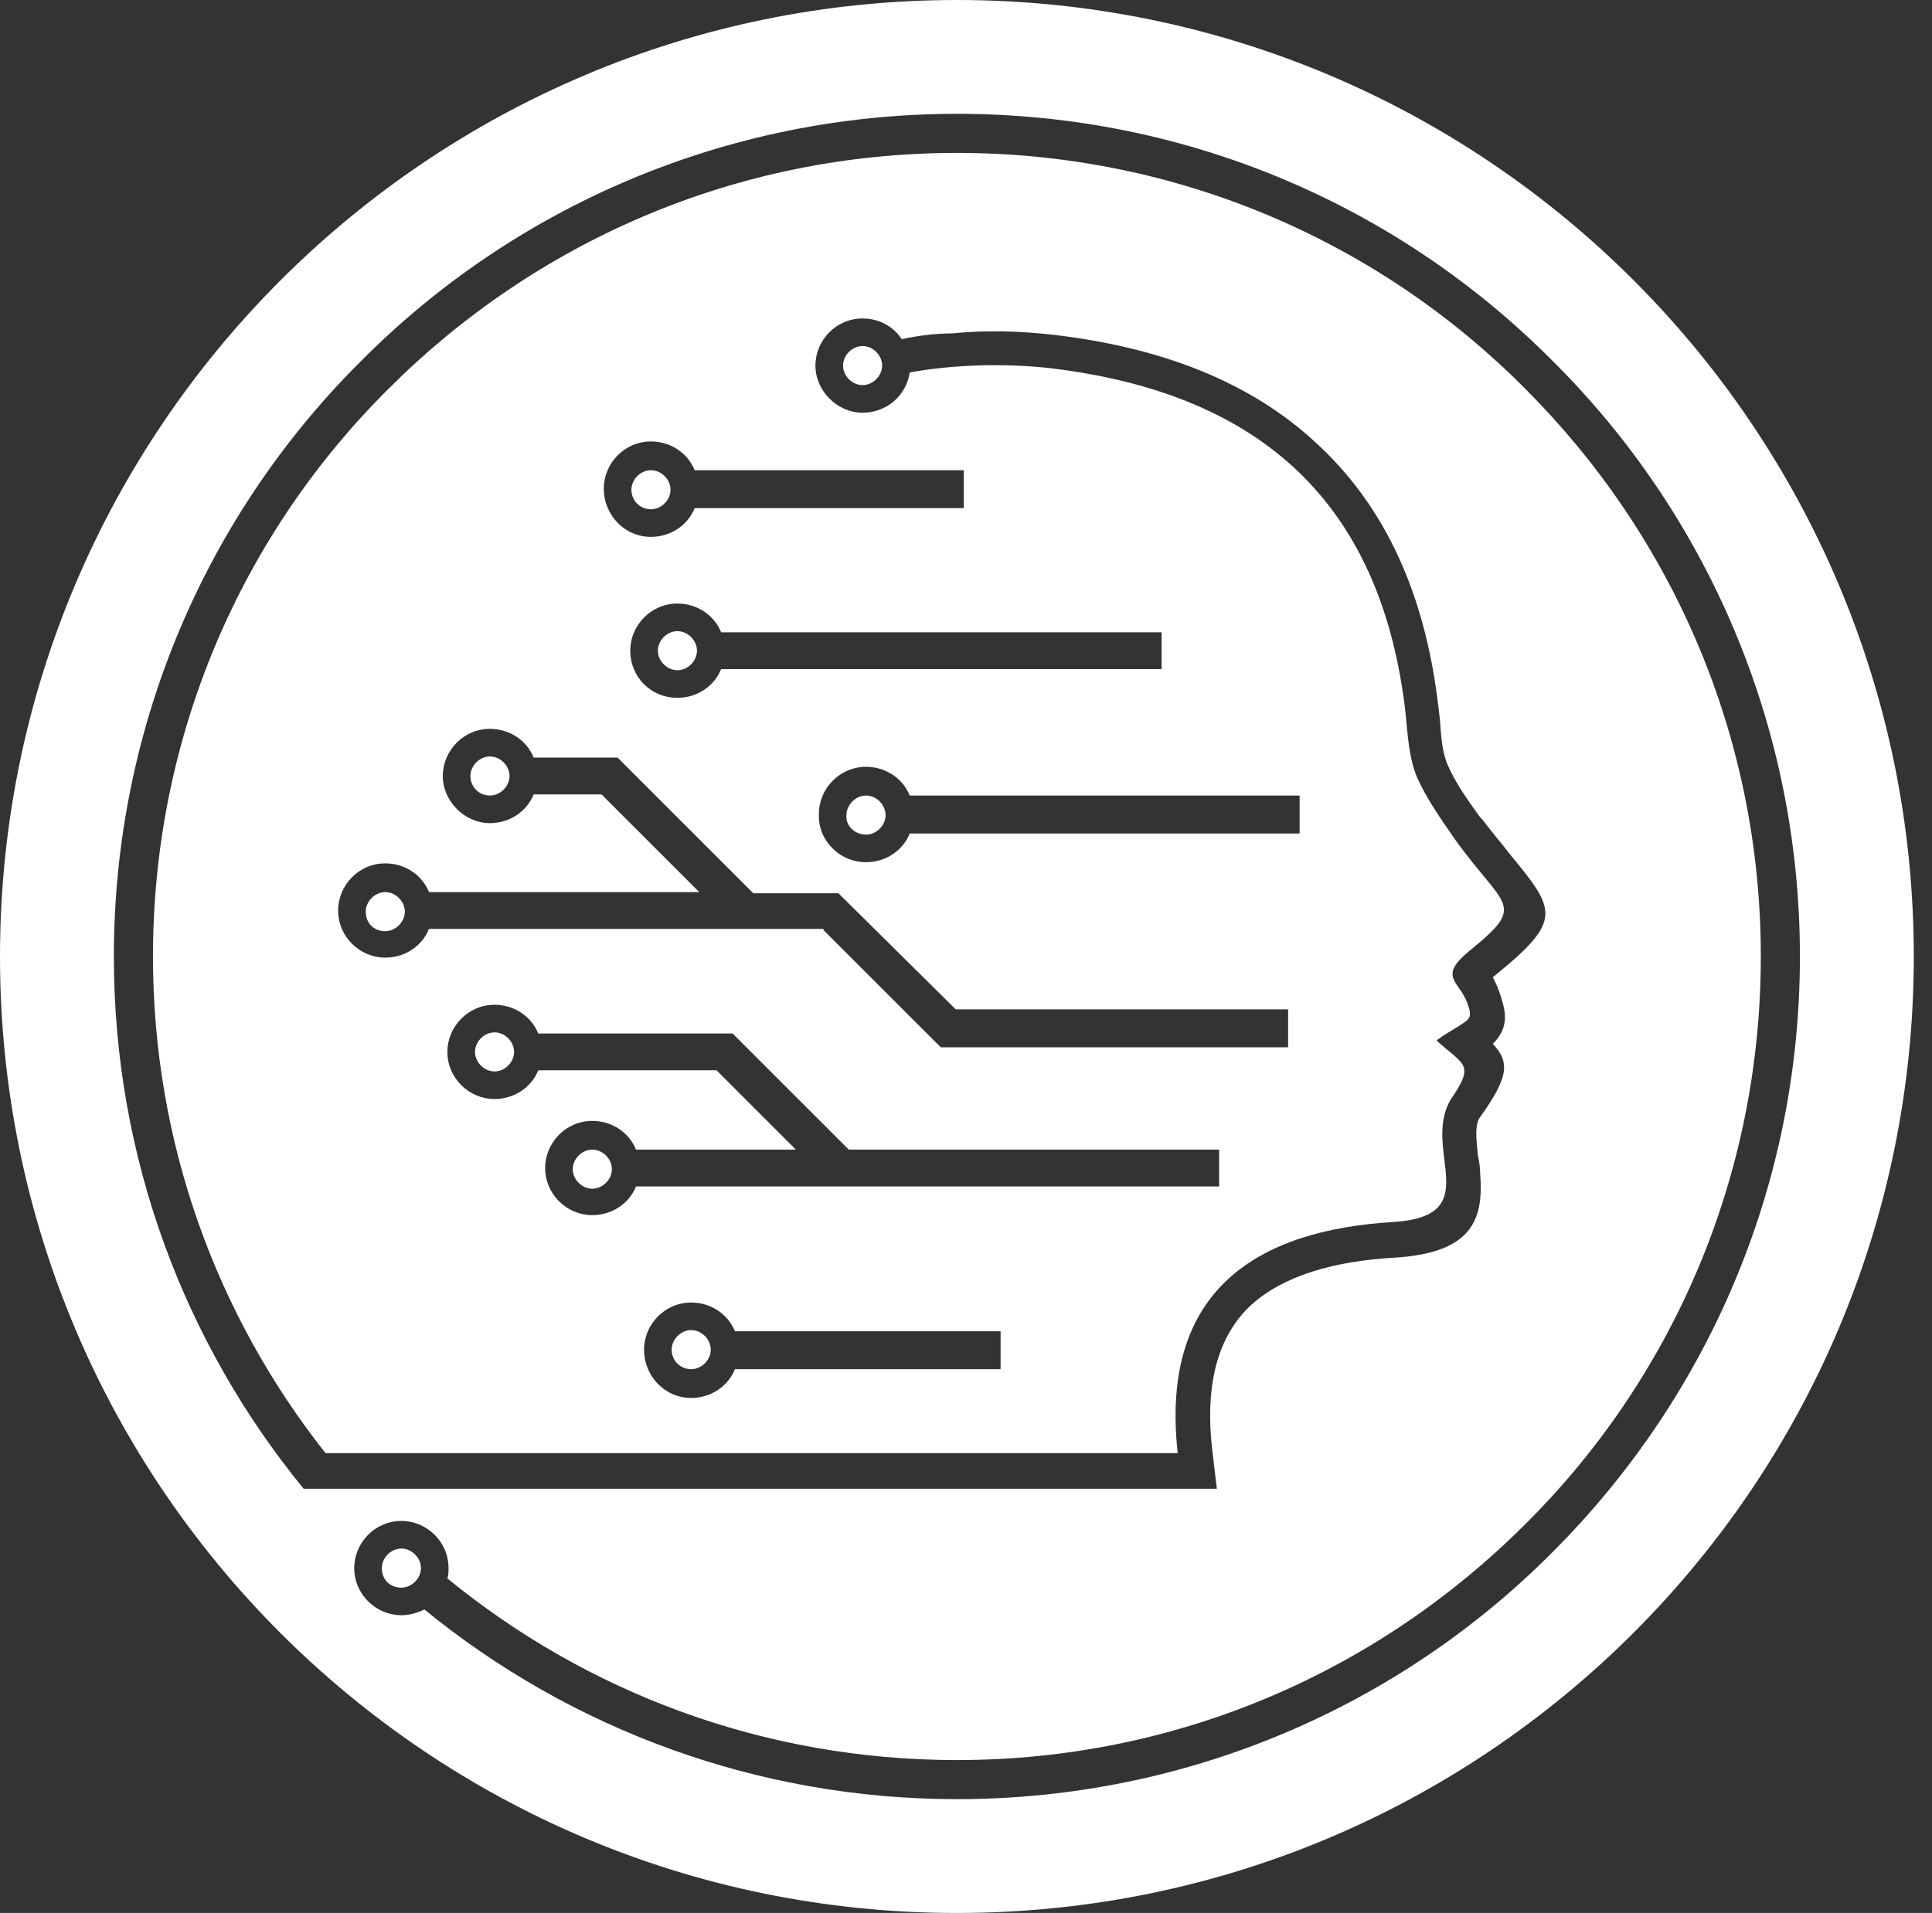 <svg width="104" height="103" viewBox="0 0 104 103" fill="none" xmlns="http://www.w3.org/2000/svg">
<rect x="0" y="0" width="104" height="103" fill="#333333" stroke="none"/>
<path fill-rule="evenodd" clip-rule="evenodd" d="M51.51 0C79.989 0 103.02 23.088 103.02 51.5C103.02 79.974 79.927 103 51.51 103C23.031 103 0 79.912 0 51.5C0 23.088 23.093 0 51.51 0ZM38.57 57.628L42.842 61.899H34.237C33.865 60.971 32.937 60.352 31.884 60.352C30.46 60.352 29.346 61.528 29.346 62.889C29.346 64.313 30.522 65.427 31.884 65.427C32.937 65.427 33.865 64.808 34.237 63.88H65.626V61.899H45.69L39.437 55.647H28.974C28.603 54.719 27.674 54.1 26.622 54.1C25.198 54.1 24.083 55.276 24.083 56.638C24.083 58.061 25.26 59.175 26.622 59.175C27.674 59.175 28.603 58.556 28.974 57.628H38.57ZM44.328 50.076L50.643 56.39H51.014H69.34V54.347H51.448L45.133 48.096H40.552L33.246 40.791H28.727C28.355 39.863 27.427 39.244 26.374 39.244C24.95 39.244 23.836 40.42 23.836 41.782C23.836 43.144 25.012 44.32 26.374 44.32C27.427 44.32 28.355 43.701 28.727 42.772H32.379L37.642 48.034H23.093C22.721 47.105 21.793 46.486 20.74 46.486C19.316 46.486 18.202 47.662 18.202 49.024C18.202 50.448 19.378 51.562 20.74 51.562C21.793 51.562 22.721 50.943 23.093 50.014H44.328V50.076ZM37.208 75.269C38.261 75.269 39.19 74.65 39.561 73.722H53.862V71.679H39.561C39.19 70.751 38.261 70.132 37.208 70.132C35.785 70.132 34.67 71.308 34.67 72.669C34.67 74.093 35.785 75.269 37.208 75.269ZM37.208 73.722C37.766 73.722 38.261 73.227 38.261 72.669C38.261 72.112 37.766 71.617 37.208 71.617C36.651 71.617 36.156 72.112 36.156 72.669C36.156 73.288 36.651 73.722 37.208 73.722ZM31.884 64.004C32.441 64.004 32.937 63.508 32.937 62.951C32.937 62.394 32.441 61.899 31.884 61.899C31.327 61.899 30.832 62.394 30.832 62.951C30.832 63.508 31.327 64.004 31.884 64.004ZM26.622 57.69C27.179 57.69 27.674 57.195 27.674 56.638C27.674 56.081 27.179 55.585 26.622 55.585C26.064 55.585 25.569 56.081 25.569 56.638C25.569 57.195 26.064 57.69 26.622 57.69ZM20.74 50.138C21.297 50.138 21.793 49.643 21.793 49.086C21.793 48.529 21.297 48.034 20.74 48.034C20.183 48.034 19.688 48.529 19.688 49.086C19.688 49.705 20.121 50.138 20.74 50.138ZM26.374 42.834C26.931 42.834 27.427 42.339 27.427 41.782C27.427 41.225 26.931 40.73 26.374 40.73C25.817 40.73 25.322 41.225 25.322 41.782C25.322 42.339 25.755 42.834 26.374 42.834ZM46.619 46.424C47.671 46.424 48.6 45.805 48.971 44.877H69.959V42.834H48.971C48.6 41.906 47.671 41.287 46.619 41.287C45.195 41.287 44.081 42.463 44.081 43.825C44.019 45.248 45.195 46.424 46.619 46.424ZM46.619 44.939C47.176 44.939 47.671 44.444 47.671 43.886C47.671 43.329 47.176 42.834 46.619 42.834C46.062 42.834 45.566 43.329 45.566 43.886C45.505 44.444 46 44.939 46.619 44.939ZM36.465 37.573C37.518 37.573 38.447 36.954 38.818 36.025H62.53V34.044H38.818C38.447 33.116 37.518 32.497 36.465 32.497C35.041 32.497 33.927 33.673 33.927 35.035C33.927 36.459 35.041 37.573 36.465 37.573ZM36.465 36.087C37.023 36.087 37.518 35.592 37.518 35.035C37.518 34.478 37.023 33.983 36.465 33.983C35.908 33.983 35.413 34.478 35.413 35.035C35.413 35.592 35.908 36.087 36.465 36.087ZM35.041 28.907C36.094 28.907 37.023 28.288 37.394 27.359H51.881V25.317H37.394C37.023 24.388 36.094 23.769 35.041 23.769C33.618 23.769 32.503 24.945 32.503 26.307C32.503 27.731 33.618 28.907 35.041 28.907ZM35.041 27.421C35.599 27.421 36.094 26.926 36.094 26.369C36.094 25.812 35.599 25.317 35.041 25.317C34.484 25.317 33.989 25.812 33.989 26.369C33.989 26.926 34.422 27.421 35.041 27.421ZM48.538 18.26C48.105 17.579 47.3 17.146 46.433 17.146C45.009 17.146 43.895 18.322 43.895 19.684C43.895 21.046 45.071 22.222 46.433 22.222C47.733 22.222 48.786 21.293 48.971 20.055C51.324 19.622 54.048 19.56 56.401 19.808C67.607 21.108 73.983 26.802 75.531 37.387C75.779 38.934 75.717 40.482 76.274 41.844C76.831 43.082 77.636 44.196 78.317 45.186C80.979 48.9 82.218 48.653 79.184 51.129C77.327 52.614 78.565 52.8 78.998 54.038C79.122 54.409 79.246 54.719 78.936 54.966C78.441 55.338 78.008 55.523 77.327 56.019C78.812 57.38 79.432 57.257 78.07 59.237C76.522 61.961 80.051 65.489 74.974 65.799C67.854 66.232 62.406 69.327 63.397 78.24H17.521C11.701 70.874 8.234 61.59 8.234 51.5C8.234 39.553 13.063 28.721 20.926 20.922C28.788 13.061 39.561 8.233 51.51 8.233C63.459 8.233 74.293 13.061 82.094 20.922C89.956 28.783 94.785 39.553 94.785 51.5C94.785 63.447 89.956 74.279 82.094 82.078C74.231 89.939 63.459 94.767 51.51 94.767C41.109 94.767 31.575 91.115 24.083 84.987C24.145 84.802 24.145 84.616 24.145 84.43C24.145 83.007 22.969 81.892 21.607 81.892C20.183 81.892 19.069 83.069 19.069 84.43C19.069 85.854 20.245 86.968 21.607 86.968C22.04 86.968 22.474 86.844 22.845 86.659C30.646 93.034 40.675 96.872 51.51 96.872C64.016 96.872 75.407 91.796 83.58 83.564C91.814 75.331 96.89 64.004 96.89 51.5C96.89 38.996 91.814 27.607 83.58 19.436C75.407 11.204 64.078 6.128 51.51 6.128C39.004 6.128 27.612 11.204 19.44 19.436C11.206 27.607 6.129 38.996 6.129 51.5C6.129 62.394 9.968 72.36 16.345 80.159H16.964H65.502L65.254 78.055C64.821 74.279 65.687 71.803 67.359 70.255C69.154 68.646 71.879 67.903 75.036 67.718C79.308 67.47 79.865 65.613 79.679 63.199C79.679 62.828 79.617 62.518 79.555 62.209C79.493 61.466 79.37 60.723 79.617 60.228C81.227 57.999 81.289 57.195 80.36 56.204C81.289 55.276 81.041 54.409 80.732 53.481C80.608 53.109 80.484 52.862 80.36 52.614C84.199 49.519 83.765 49.024 81.227 45.929C80.856 45.434 80.36 44.877 79.803 44.134L79.679 44.01C79.06 43.144 78.379 42.215 77.946 41.225C77.636 40.544 77.574 39.677 77.512 38.749C77.45 38.192 77.388 37.697 77.327 37.263C76.522 31.507 74.355 27.05 70.826 23.831C67.359 20.612 62.592 18.694 56.587 18.013C54.915 17.827 53.058 17.765 51.262 17.951C50.334 17.951 49.405 18.075 48.538 18.26ZM46.433 20.736C46.99 20.736 47.486 20.241 47.486 19.684C47.486 19.127 46.99 18.632 46.433 18.632C45.876 18.632 45.381 19.127 45.381 19.684C45.381 20.241 45.876 20.736 46.433 20.736ZM21.607 85.483C22.164 85.483 22.659 84.987 22.659 84.43C22.659 83.873 22.164 83.378 21.607 83.378C21.05 83.378 20.554 83.873 20.554 84.43C20.554 85.049 20.988 85.483 21.607 85.483Z" fill="white"/>
</svg>

